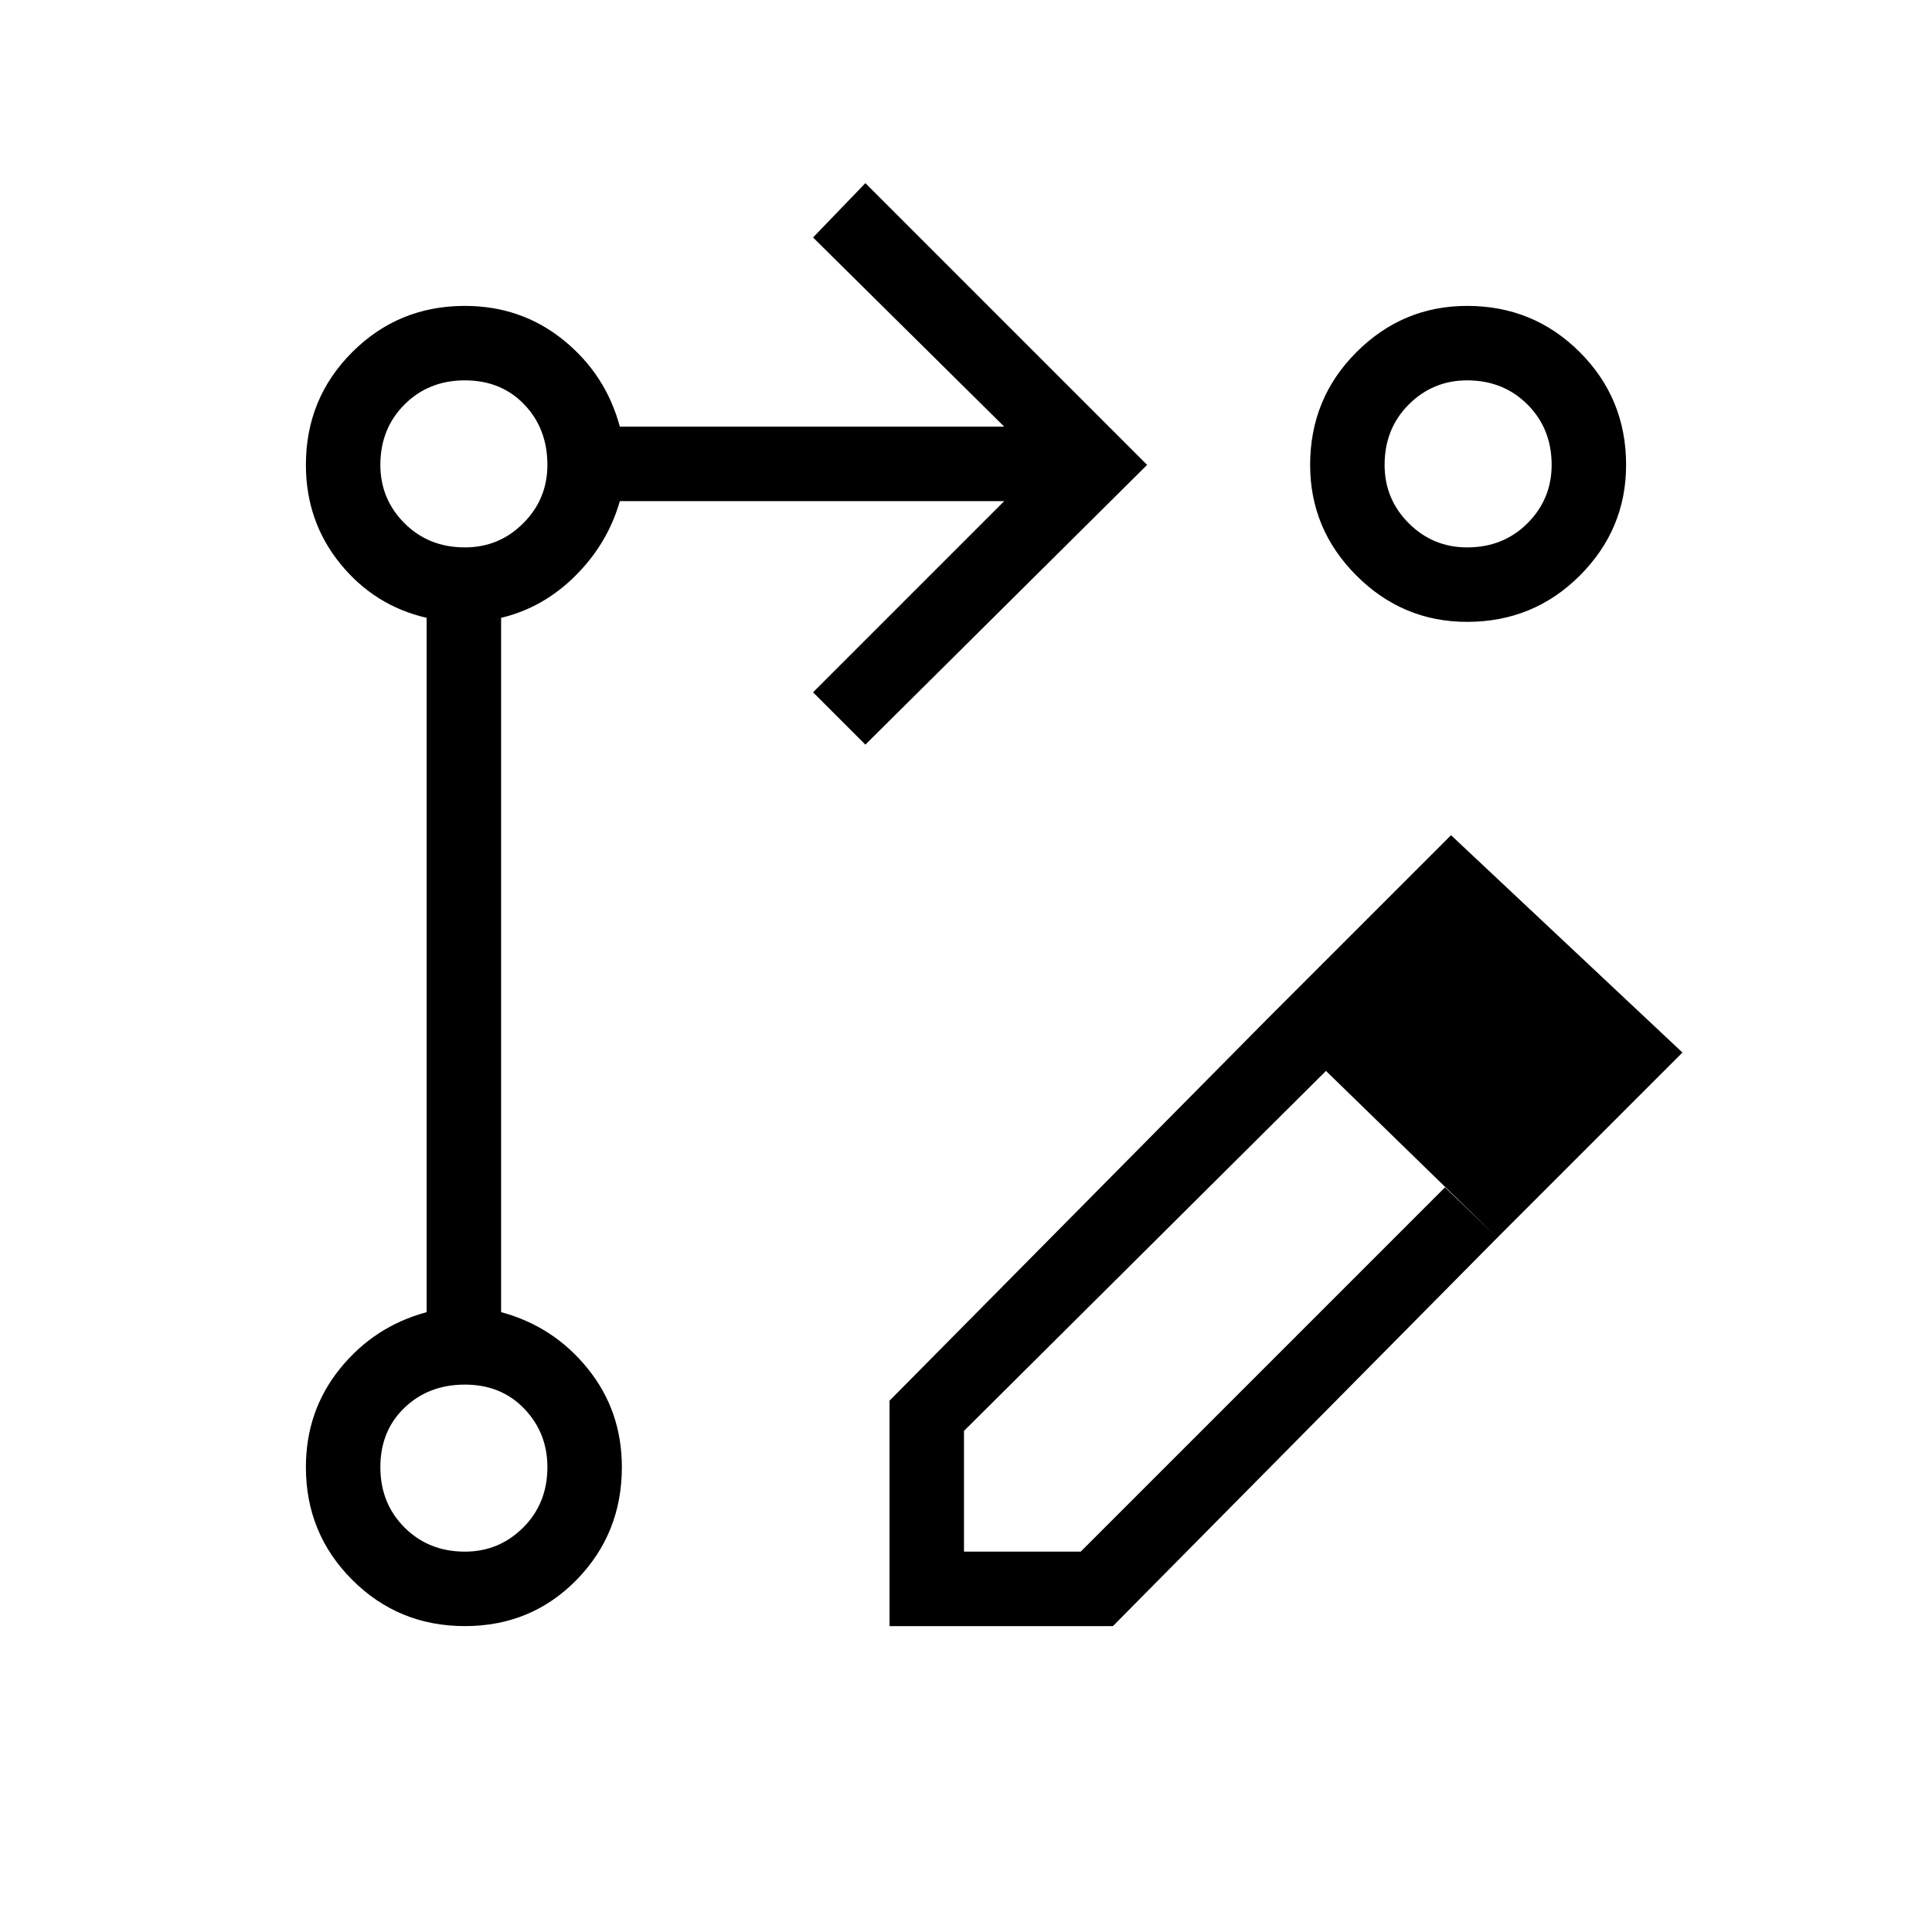 <svg xmlns="http://www.w3.org/2000/svg" height="24" width="24"><path d="m10.75 9.25-.65-.65 2.375-2.375H7.7q-.15.525-.55.925t-.925.525V16.3q.65.175 1.075.7.425.525.425 1.225 0 .825-.562 1.4-.563.575-1.388.575t-1.4-.575q-.575-.575-.575-1.4 0-.7.425-1.225.425-.525 1.075-.7V7.675Q4.65 7.525 4.225 7 3.8 6.475 3.8 5.775q0-.825.575-1.4t1.4-.575q.7 0 1.225.425.525.425.7 1.075h4.775L10.1 2.95l.65-.675 3.5 3.5Zm7.475-5.45q.825 0 1.4.575t.575 1.4q0 .8-.575 1.375t-1.4.575q-.8 0-1.375-.575t-.575-1.375q0-.825.575-1.4t1.375-.575ZM5.775 19.275q.425 0 .725-.3t.3-.75q0-.425-.287-.725-.288-.3-.738-.3t-.75.287q-.3.288-.3.738t.3.75q.3.3.75.3Zm0-12.475q.425 0 .725-.3t.3-.725q0-.45-.287-.75-.288-.3-.738-.3t-.75.3q-.3.3-.3.75 0 .425.3.725t.75.3Zm12.45 0q.45 0 .75-.3t.3-.725q0-.45-.3-.75t-.75-.3q-.425 0-.725.3t-.3.75q0 .425.3.725t.725.3ZM5.775 18.225Zm0-12.45Zm12.45 0Zm-2.45 6.85.7.675-4.5 4.475v1.5h1.45l4.525-4.525.65.625-4.775 4.825H11.05v-2.8Zm2.825 2.75-2.825-2.75 2.25-2.25 2.875 2.7Z"/></svg>
